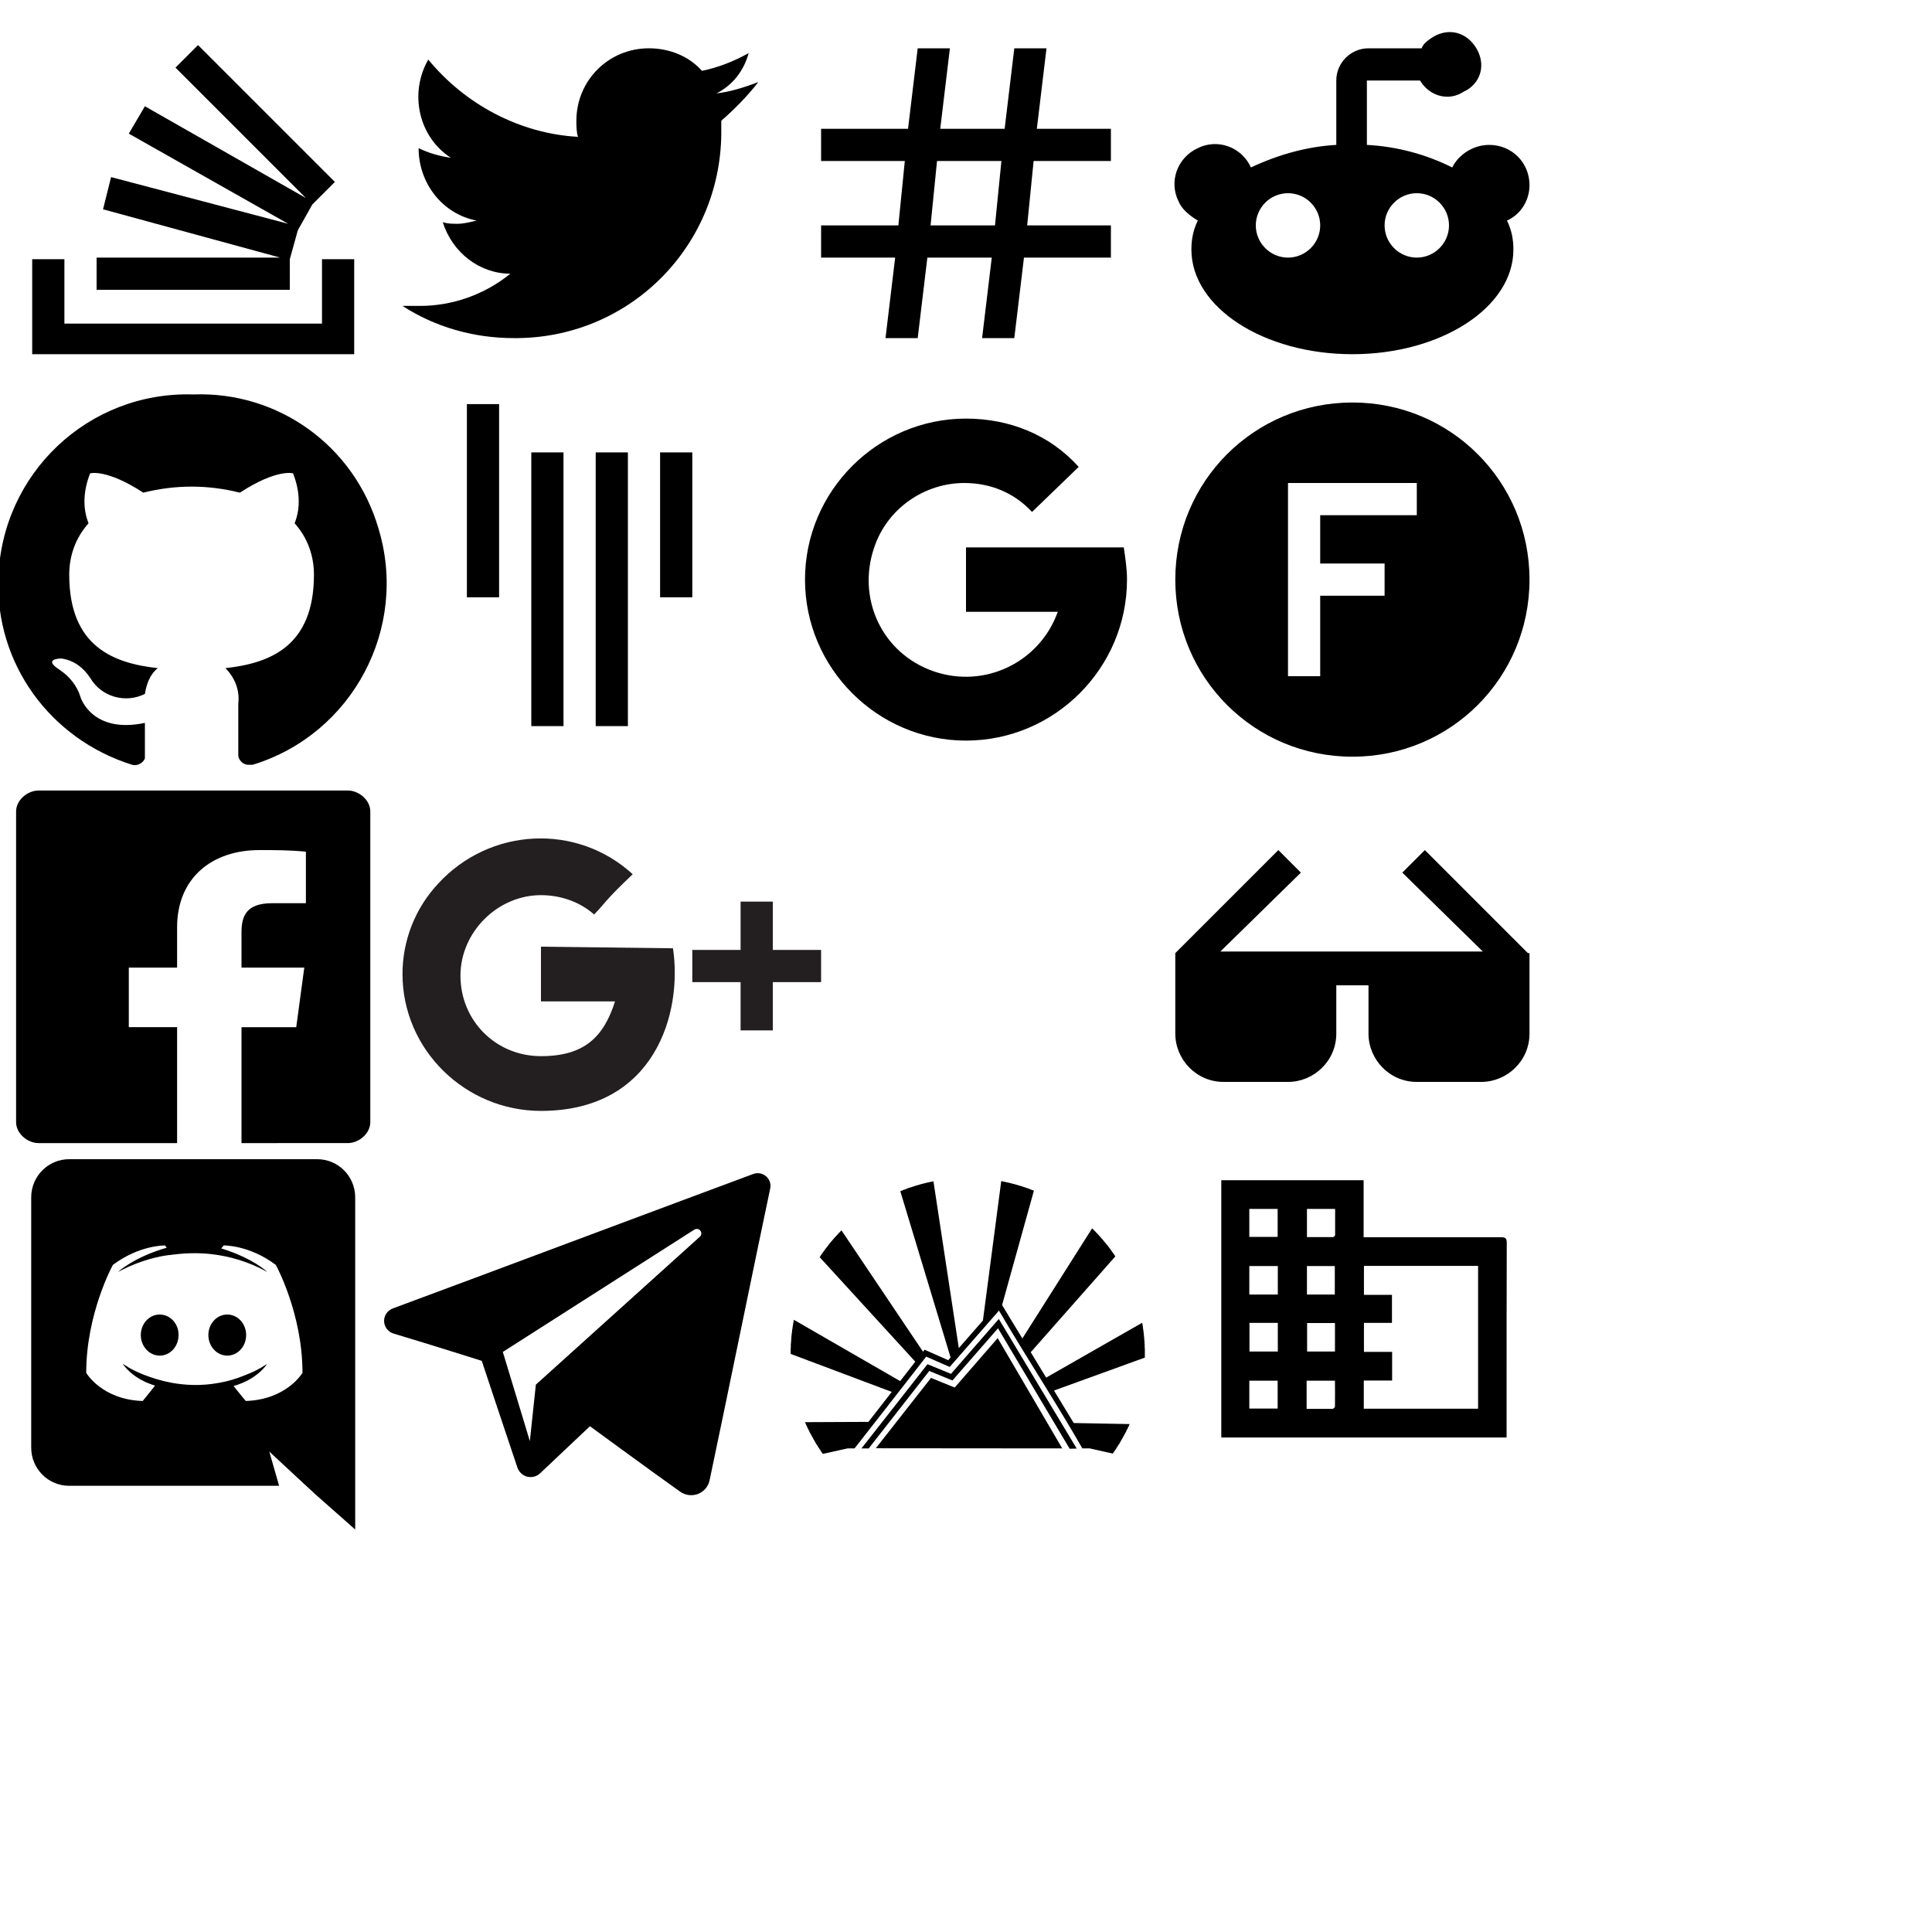 <?xml version="1.0" encoding="utf-8"?>
<!-- Generator: Adobe Illustrator 21.0.2, SVG Export Plug-In . SVG Version: 6.00 Build 0)  -->
<svg version="1.1" id="Layer_1" xmlns="http://www.w3.org/2000/svg" xmlns:xlink="http://www.w3.org/1999/xlink" x="0px" y="0px"
	 viewBox="0 0 120 120" style="enable-background:new 0 0 120 120;" xml:space="preserve">
<style type="text/css">
	.st0{fill:#777777;}
	.st1{fill:#231F20;}
</style>
<title>icons</title>
<path d="M20,16.1v4H4v-4H2V22h20v-5.9L20,16.1z M18,16.1l0.5-1.8l0.9-1.6l1.4-1.4l-8.5-8.5l-1.4,1.4l8.1,8.1L9,6.6L8,8.3l9.9,5.6
	L6.9,11L6.4,13l11,3H6v2h12V16.1z"/>
<path d="M44.8,7.5V8c0.1,7.1-5.5,12.9-12.6,13c0,0,0,0-0.1,0h-0.2c-2.5,0-4.9-0.7-6.9-2c0.4,0,0.7,0,1.1,0
	c2,0,4-0.7,5.6-2c-1.9,0-3.6-1.3-4.2-3.2c0.3,0.1,0.6,0.1,0.9,0.1c0.4,0,0.8-0.1,1.2-0.2c-2.1-0.4-3.6-2.3-3.6-4.5l0,0
	c0.6,0.3,1.3,0.5,2,0.6c-2-1.3-2.6-4-1.4-6.1c2.3,2.8,5.7,4.6,9.3,4.8c-0.1-0.3-0.1-0.7-0.1-1c0-2.5,2-4.5,4.5-4.5
	c1.3,0,2.5,0.5,3.3,1.4c1-0.2,2-0.6,2.9-1.1c-0.3,1.1-1,2-2,2.5c0.9-0.1,1.8-0.4,2.6-0.7C46.4,6,45.6,6.8,44.8,7.5z"/>
<path d="M69,14v2h-5.4L63,21h-2l0.6-5h-4L57,21h-2l0.6-5H51v-2h4.8l0.4-4H51V8h5.4L57,3h2l-0.6,5h4L63,3h2l-0.6,5H69v2
	h-4.8l-0.4,4H69z M58.2,10l-0.4,4h4l0.4-4H58.2z"/>
<path d="M95,11.5c0-1.4-1.1-2.5-2.5-2.5c-1,0-1.9,0.6-2.3,1.4c-1.6-0.8-3.4-1.3-5.3-1.4V5h3.3c0.6,1,1.8,1.3,2.7,0.7
	C92,5.2,92.3,4,91.7,3S90,1.7,89,2.3c-0.3,0.2-0.6,0.4-0.7,0.7H85c-1.1,0-2,0.9-2,2v4c-1.8,0.1-3.6,0.6-5.3,1.4
	c-0.6-1.3-2.1-1.8-3.3-1.2c-1.3,0.6-1.8,2.1-1.2,3.3c0.2,0.5,0.7,0.9,1.2,1.2c-0.3,0.6-0.4,1.2-0.4,1.8c0,3.6,4.5,6.5,10,6.5
	s10-2.9,10-6.5c0-0.6-0.1-1.2-0.4-1.8C94.5,13.3,95,12.4,95,11.5z M80,16c-1.1,0-2-0.9-2-2s0.9-2,2-2s2,0.9,2,2S81.1,16,80,16z
	 M88,16c-1.1,0-2-0.9-2-2s0.9-2,2-2s2,0.9,2,2S89.1,16,88,16z"/>
<path d="M84,25c-6.1,0-11,4.9-11,11s4.9,11,11,11s11-4.9,11-11S90.1,25,84,25z M88,32h-6v3h4v2h-4v5h-2V30h8V32z"/>
<path d="M69.8,34H60v4h5.7c-1.1,3.1-4.5,4.8-7.7,3.7s-4.8-4.5-3.7-7.7c0.8-2.4,3.1-4,5.6-4c1.6,0,3.1,0.6,4.2,1.8L67,29
	c-1.8-2-4.3-3-7-3c-5.5,0-10,4.5-10,10s4.5,10,10,10s10-4.5,10-10C70,35.3,69.9,34.7,69.8,34z"/>
<path d="M43,37.1h-2v-9h2V37.1z M39,45.1h-2v-17h2V45.1z M35,45.1h-2v-17h2V45.1z M31,37.1h-2v-12h2V37.1z"/>
<g id="Layer_2">
	<g id="Layer_1-2">
		<path class="st1" d="M33.6,58.8v3.4h4.6c-0.7,2.2-1.9,3.4-4.6,3.4c-2.8,0-5-2.2-5-5c0-2.7,2.3-5,5-5c1.2,0,2.4,0.4,3.3,1.2
			c0.7-0.7,0.6-0.8,2.4-2.5c-3.5-3.2-8.9-2.9-12.1,0.6c0,0,0,0,0,0c-1.4,1.5-2.2,3.5-2.2,5.6c0,4.7,3.9,8.5,8.6,8.5l0,0
			c7.1,0,8.8-6.1,8.2-10.1L33.6,58.8z M48,59v-3h-2v3h-3v2h3v3h2v-3h3v-2H48z"/>
	</g>
</g>
<path d="M12,24.5C5.5,24.3,0.1,29.4-0.1,35.9c-0.2,5.3,3.2,10,8.3,11.6c0.3,0.1,0.7-0.1,0.8-0.4c0,0,0,0,0,0C9,47,9,47,9,46.9v-2
	c-3.3,0.7-4-1.6-4-1.6c-0.2-0.7-0.7-1.3-1.3-1.7c-1.1-0.7,0.1-0.7,0.1-0.7c0.8,0.1,1.4,0.6,1.8,1.2c0.7,1.2,2.2,1.6,3.4,1
	c0.1-0.6,0.3-1.2,0.8-1.6c-2.7-0.3-5.5-1.3-5.5-5.8c0-1.2,0.4-2.3,1.2-3.2c-0.4-1-0.3-2.1,0.1-3.1c0,0,1-0.3,3.3,1.2
	c2-0.5,4-0.5,6,0c2.3-1.5,3.3-1.2,3.3-1.2c0.4,1,0.5,2.1,0.1,3.1c0.8,0.9,1.2,2,1.2,3.2c0,4.5-2.8,5.5-5.5,5.8
	c0.6,0.6,0.9,1.4,0.8,2.2v3.2c0,0.3,0.3,0.6,0.6,0.6c0.1,0,0.2,0,0.3,0c6.2-1.9,9.7-8.5,7.8-14.7C22,27.7,17.3,24.3,12,24.5L12,24.5
	z"/>
<path d="M23,69.7c0,0.7-0.7,1.3-1.4,1.3c0,0,0,0,0,0H15v-7.2h3.4l0.5-3.7H15v-2.2c0-1,0.3-1.8,1.9-1.8H19v-3.2
	c-1-0.1-1.9-0.1-2.9-0.1c-2.9,0-5.1,1.7-5.1,4.8v2.5H8v3.7h3V71H2.4C1.7,71,1,70.4,1,69.7c0,0,0,0,0,0l0,0V50.4
	c0-0.7,0.7-1.3,1.4-1.3c0,0,0,0,0,0h19.2c0.7,0,1.4,0.6,1.4,1.3c0,0,0,0,0,0l0,0V69.7z"/>
<path d="M95,59.2h-0.1l-6.4-6.4l-1.4,1.4l5,4.9H75.8l5-4.9l-1.4-1.4L73,59.2v5c0,1.6,1.3,3,3,3h4c1.6,0,3-1.3,3-3v-3h2v3
	c0,1.6,1.3,3,3,3h4c1.6,0,3-1.3,3-3C95,61.9,95,59.2,95,59.2z"/>
<path
   d="m 9.918,81.648 c -0.655,0 -1.173,0.575 -1.173,1.276 0,0.702 0.529,1.276 1.173,1.276
	 0.655,0 1.173,-0.575 1.173,-1.276 0.012,-0.702 -0.517,-1.276 -1.173,-1.276 z m 4.197,0
	 c -0.655,0 -1.173,0.575 -1.173,1.276 0,0.702 0.529,1.276 1.173,1.276 0.655,0 1.173,-0.575 1.173,-1.276 0,-0.702
	 -0.517,-1.276 -1.173,-1.276 z"/>
<path
   d="M 19.705,72 H 4.295 C 2.995,72 1.938,73.058 1.938,74.369 v 15.548 c 0,1.311 1.058,2.369
	 2.357,2.369 H 17.336 l -0.61,-2.127 1.472,1.369 1.391,1.288 2.473,2.185 V 74.369 c 0,-1.311 -1.058,-2.369
	 -2.357,-2.369 z m -4.439,15.019 c 0,0 -0.414,-0.494 -0.759,-0.931 1.506,-0.425 2.082,-1.369 2.082,-1.369
	 -0.471,0.31 -0.92,0.529 -1.323,0.678 -0.575,0.241 -1.127,0.403 -1.667,0.494 -1.104,0.207 -2.116,0.149 -2.978,
	 -0.011 -0.655,-0.127 -1.219,-0.31 -1.69,-0.494 -0.265,-0.104 -0.552,-0.23 -0.84,-0.391 -0.035,
	 -0.023 -0.069,-0.034 -0.103,-0.058 -0.023,-0.011 -0.035,-0.023 -0.046,-0.035 -0.207,-0.115 -0.322,-0.196 -0.322,
	 -0.196 0,0 0.552,0.92 2.012,1.357 -0.345,0.437 -0.77,0.955 -0.77,0.955 -2.541,-0.081 -3.507,
	 -1.748 -3.507,-1.748 0,-3.703 1.656,-6.704 1.656,-6.704 1.656,-1.242 3.232,-1.208 3.232,-1.208 l
	 0.115,0.138 c -2.07,0.598 -3.025,1.506 -3.025,1.506 0,0 0.253,-0.138 0.678,-0.334 1.23,-0.54 2.208,-0.69
	 2.611,-0.725 0.069,-0.011 0.127,-0.023 0.196,-0.023 0.702,-0.092 1.495,-0.115 2.323,-0.023 1.093,0.127 2.265,
	 0.449 3.462,1.104 0,0 -0.908,-0.863 -2.864,-1.46 l 0.161,-0.184 c 0,0 1.575,-0.035 3.232,1.208 0,0 1.656,3.002
	 1.656,6.704 0,0 -0.978,1.667 -3.519,1.748 z"/>
<path
   id="telegram"
   d="m 42.241,92.648 c 0.322,0.228 0.737,0.285 1.107,0.145 0.37,-0.141 0.642,-0.457 0.724,-0.84 0.869,-4.084 2.977,-14.421 3.768,-18.136 0.06,-0.28 -0.04,-0.571 -0.26,-0.758 -0.22,-0.187 -0.525,-0.241 -0.797,-0.14 -4.193,1.552 -17.106,6.397 -22.384,8.35 -0.335,0.124 -0.553,0.446 -0.542,0.799 0.012,0.354 0.25,0.661 0.593,0.764 2.367,0.708 5.474,1.693 5.474,1.693 0,0 1.452,4.385 2.209,6.615 0.095,0.28 0.314,0.5 0.603,0.576 0.288,0.075 0.596,-0.004 0.811,-0.207 1.216,-1.148 3.096,-2.923 3.096,-2.923 0,0 3.572,2.619 5.598,4.062 z m -11.01,-8.677 1.679,5.538 0.373,-3.507 c 0,0 6.487,-5.851 10.185,-9.186 0.108,-0.098 0.123,-0.262 0.033,-0.377 -0.089,-0.115 -0.253,-0.142 -0.376,-0.064 -4.286,2.737 -11.894,7.596 -11.894,7.596 z"
   style="clip-rule:evenodd;fill-rule:evenodd;stroke-linejoin:round;stroke-miterlimit:1.414" />
<path
   d="m 57.978,73.373 v 0 c -0.02,0 -0.04,0.01 -0.06,0.01 -0.03,0.01 -0.05,0.01 -0.07,0.02 -0.02,0 -0.04,0 -0.06,0.01 -0.02,0 -0.04,0.01 -0.06,0.01 -0.02,0.01 -0.04,0.01 -0.06,0.02 -0.02,0 -0.04,0.01 -0.06,0.01 -0.02,0 -0.04,0.01 -0.06,0.01 -0.02,0.01 -0.04,0.01 -0.06,0.02 -0.02,0 -0.04,0.01 -0.06,0.01 -0.02,0.01 -0.04,0.01 -0.06,0.02 -0.02,0 -0.04,0.01 -0.06,0.01 -0.02,0.01 -0.04,0.01 -0.06,0.02 -0.02,0 -0.04,0.01 -0.06,0.01 -0.02,0.01 -0.04,0.02 -0.06,0.02 -0.02,0.01 -0.04,0.01 -0.06,0.02 -0.02,0 -0.04,0.01 -0.06,0.02 -0.02,0 -0.04,0.01 -0.06,0.01 -0.02,0.01 -0.04,0.01 -0.06,0.02 -0.02,0.01 -0.04,0.01 -0.06,0.02 -0.02,0 -0.03,0.01 -0.05,0.02 -0.02,0 -0.04,0.01 -0.06,0.02 -0.02,0 -0.04,0.01 -0.06,0.01 -0.02,0.01 -0.04,0.02 -0.06,0.03 -0.02,0 -0.04,0.01 -0.06,0.01 -0.02,0.01 -0.04,0.02 -0.06,0.02 -0.02,0.01 -0.04,0.02 -0.06,0.02 -0.02,0.01 -0.04,0.02 -0.06,0.02 -0.02,0.01 -0.03,0.02 -0.05,0.03 -0.02,0 -0.04,0.01 -0.06,0.02 -0.02,0.01 -0.04,0.01 -0.06,0.02 -0.02,0.01 -0.04,0.01 -0.06,0.02 -0.02,0.01 -0.04,0.02 -0.05,0.02 -0.03,0.01 -0.04,0.02 -0.06,0.03 -0.02,0 -0.04,0.01 -0.06,0.02 -0.01,0 -0.02,0.01 -0.04,0.01 1.06,3.5 2.11,6.99 3.17,10.48 l 0.49,-0.57 z m 4.21,-0.01 -1.16,8.83 0.93,-1.09 0.19,0.29 2.07,-7.44 c -0.02,-0.01 -0.04,-0.01 -0.05,-0.02 -0.02,-0.01 -0.04,-0.01 -0.06,-0.02 -0.02,-0.01 -0.04,-0.02 -0.06,-0.02 -0.02,-0.01 -0.04,-0.02 -0.06,-0.02 -0.02,-0.01 -0.04,-0.02 -0.05,-0.03 -0.02,0 -0.04,-0.01 -0.06,-0.02 -0.02,-0.01 -0.04,-0.01 -0.06,-0.02 -0.02,-0.01 -0.04,-0.01 -0.06,-0.02 -0.02,-0.01 -0.04,-0.01 -0.06,-0.02 -0.02,-0.01 -0.04,-0.01 -0.06,-0.02 -0.02,-0.01 -0.04,-0.01 -0.06,-0.02 -0.01,-0.01 -0.03,-0.01 -0.06,-0.02 -0.01,0 -0.03,-0.01 -0.05,-0.02 -0.02,0 -0.04,-0.01 -0.06,-0.02 -0.02,0 -0.04,-0.01 -0.06,-0.01 -0.02,-0.01 -0.04,-0.02 -0.06,-0.02 -0.02,-0.01 -0.04,-0.01 -0.06,-0.02 -0.02,0 -0.04,-0.01 -0.06,-0.02 -0.02,0 -0.04,-0.01 -0.06,-0.01 -0.02,-0.01 -0.04,-0.01 -0.06,-0.02 -0.02,-0.01 -0.04,-0.01 -0.06,-0.02 -0.02,0 -0.04,-0.01 -0.06,-0.01 -0.02,-0.01 -0.04,-0.01 -0.06,-0.02 -0.02,0 -0.04,-0.01 -0.06,-0.01 -0.02,-0.01 -0.04,-0.01 -0.06,-0.02 -0.02,0 -0.04,-0.01 -0.06,-0.01 -0.02,-0.01 -0.04,-0.01 -0.06,-0.02 -0.02,0 -0.04,-0.01 -0.06,-0.01 -0.02,-0.01 -0.04,-0.01 -0.06,-0.01 -0.02,-0.01 -0.04,-0.01 -0.06,-0.02 -0.02,0 -0.04,-0.01 -0.06,-0.01 -0.02,0 -0.04,-0.01 -0.06,-0.01 -0.02,-0.01 -0.04,-0.01 -0.06,-0.02 -0.02,0 -0.04,0 -0.06,-0.01 z m -9.92,3.06 c -0.01,0.01 -0.03,0.02 -0.04,0.03 -0.01,0.02 -0.03,0.03 -0.04,0.05 -0.02,0.01 -0.03,0.03 -0.04,0.04 -0.02,0.02 -0.03,0.03 -0.05,0.05 -0.01,0.01 -0.02,0.03 -0.04,0.04 -0.01,0.02 -0.03,0.03 -0.04,0.05 -0.02,0.01 -0.03,0.03 -0.04,0.04 -0.02,0.02 -0.03,0.03 -0.04,0.05 -0.02,0.01 -0.03,0.03 -0.05,0.04 -0.01,0.02 -0.02,0.03 -0.04,0.05 -0.01,0.02 -0.03,0.03 -0.04,0.04 -0.01,0.02 -0.02,0.04 -0.04,0.05 -0.01,0.02 -0.03,0.03 -0.04,0.05 -0.01,0.01 -0.03,0.03 -0.04,0.04 -0.01,0.02 -0.02,0.04 -0.04,0.05 -0.01,0.02 -0.03,0.03 -0.04,0.05 -0.01,0.02 -0.02,0.03 -0.04,0.05 -0.01,0.01 -0.02,0.03 -0.04,0.04 -0.01,0.02 -0.02,0.04 -0.04,0.05 -0.01,0.02 -0.02,0.04 -0.03,0.05 -0.02,0.02 -0.03,0.03 -0.04,0.05 -0.01,0.01 -0.03,0.03 -0.04,0.05 -0.01,0.01 -0.03,0.03 -0.04,0.05 -0.01,0.01 -0.02,0.03 -0.04,0.04 -0.01,0.02 -0.02,0.04 -0.03,0.06 -0.01,0.01 -0.03,0.03 -0.04,0.04 -0.01,0.02 -0.02,0.04 -0.03,0.05 -0.02,0.02 -0.03,0.04 -0.04,0.05 -0.01,0.02 -0.02,0.04 -0.04,0.05 -0.01,0.02 -0.02,0.04 -0.03,0.05 -0.01,0.02 -0.03,0.04 -0.04,0.05 -0.01,0.02 -0.02,0.04 -0.03,0.05 -0.01,0.02 -0.03,0.04 -0.04,0.05 -0.01,0.02 -0.02,0.04 -0.03,0.06 -0.01,0.01 -0.02,0.03 -0.04,0.05 v 0 l 6.04,6.6 0.46,-0.59 0.02,0.01 z m 15.56,-0.12 -4.46,7.04 0.5,0.82 5.41,-6.13 c -0.01,-0.01 -0.02,-0.03 -0.03,-0.04 -0.01,-0.02 -0.02,-0.03 -0.03,-0.05 -0.02,-0.02 -0.03,-0.04 -0.04,-0.05 -0.01,-0.02 -0.02,-0.04 -0.03,-0.05 -0.01,-0.02 -0.03,-0.04 -0.04,-0.05 -0.01,-0.02 -0.02,-0.04 -0.04,-0.05 -0.01,-0.02 -0.02,-0.04 -0.03,-0.05 -0.01,-0.02 -0.02,-0.04 -0.04,-0.05 -0.01,-0.02 -0.02,-0.04 -0.03,-0.05 -0.02,-0.02 -0.03,-0.04 -0.04,-0.05 -0.01,-0.02 -0.02,-0.03 -0.04,-0.05 -0.01,-0.02 -0.02,-0.03 -0.03,-0.05 -0.02,-0.02 -0.03,-0.03 -0.04,-0.05 -0.01,-0.01 -0.03,-0.03 -0.04,-0.05 -0.01,-0.01 -0.03,-0.03 -0.04,-0.05 -0.01,-0.01 -0.03,-0.03 -0.04,-0.04 -0.01,-0.02 -0.02,-0.04 -0.04,-0.05 -0.01,-0.02 -0.02,-0.03 -0.04,-0.05 -0.01,-0.01 -0.02,-0.03 -0.04,-0.04 -0.01,-0.02 -0.02,-0.04 -0.03,-0.05 -0.02,-0.02 -0.03,-0.03 -0.05,-0.05 -0.01,-0.01 -0.02,-0.03 -0.03,-0.05 -0.02,-0.01 -0.03,-0.03 -0.05,-0.04 -0.01,-0.02 -0.02,-0.03 -0.04,-0.05 -0.01,-0.01 -0.02,-0.03 -0.04,-0.05 -0.01,-0.01 -0.02,-0.02 -0.04,-0.04 -0.01,-0.02 -0.03,-0.03 -0.04,-0.05 -0.01,-0.01 -0.03,-0.03 -0.04,-0.04 -0.02,-0.02 -0.03,-0.03 -0.04,-0.05 -0.02,-0.01 -0.03,-0.03 -0.05,-0.04 -0.01,-0.02 -0.02,-0.03 -0.04,-0.05 -0.01,-0.01 -0.03,-0.03 -0.04,-0.04 -0.01,-0.02 -0.03,-0.03 -0.04,-0.04 -0.02,-0.02 -0.03,-0.03 -0.05,-0.05 -0.01,-0.01 -0.03,-0.03 -0.04,-0.04 -0.01,-0.02 -0.03,-0.03 -0.04,-0.05 -0.02,-0.01 -0.03,-0.02 -0.05,-0.04 z m -18.52,5.67 c 0,0.02 -0.01,0.04 -0.01,0.06 0,0.02 -0.01,0.04 -0.01,0.06 -0.01,0.02 -0.01,0.04 -0.01,0.06 -0.01,0.02 -0.01,0.04 -0.01,0.06 -0.01,0.02 -0.01,0.04 -0.01,0.06 -0.01,0.02 -0.01,0.04 -0.01,0.06 -0.01,0.02 -0.01,0.05 -0.01,0.06 -0.01,0.02 -0.01,0.04 -0.01,0.06 0,0.03 -0.01,0.05 -0.01,0.07 0,0.02 -0.01,0.04 -0.01,0.06 0,0.02 -0.01,0.04 -0.01,0.06 0,0.02 0,0.04 0,0.06 -0.01,0.02 -0.01,0.04 -0.01,0.06 -0.01,0.02 -0.01,0.04 -0.01,0.06 0,0.02 -0.01,0.04 -0.01,0.06 0,0.02 0,0.04 0,0.06 -0.01,0.02 -0.01,0.04 -0.01,0.06 0,0.02 0,0.04 -0.01,0.06 0,0.02 0,0.04 0,0.07 0,0.02 0,0.04 0,0.06 -0.01,0.02 -0.01,0.04 -0.01,0.06 0,0.02 0,0.04 0,0.06 -0.01,0.02 -0.01,0.04 -0.01,0.06 0,0.02 0,0.04 0,0.06 0,0.02 -0.01,0.04 -0.01,0.06 0,0.02 0,0.04 0,0.06 0,0.02 0,0.04 0,0.07 0,0.02 0,0.04 0,0.06 0,0.02 0,0.04 -0.01,0.06 0,0.02 0,0.04 0,0.06 0,0.02 0,0.04 0,0.06 0,0.02 0,0.04 0,0.06 0,0.02 0,0.04 0,0.06 0,0.02 0,0.04 0,0.06 0,0.02 0,0.03 0,0.05 l 6.44,2.42 0.5,-0.65 z m 21.63,0.19 -6.13,3.5 0.48,0.77 5.82,-2.11 v -0.03 c 0,-0.02 0,-0.05 0,-0.07 0,-0.02 0,-0.04 0,-0.06 0,-0.02 0,-0.04 0,-0.06 0,-0.02 0,-0.04 0,-0.06 v -0.06 c 0,-0.02 0,-0.04 0,-0.06 0,-0.01 0,-0.03 0,-0.04 0,-0.02 0,-0.04 0,-0.06 0,-0.02 0,-0.04 0,-0.06 l -0.01,-0.06 c 0,-0.03 0,-0.05 0,-0.07 v -0.06 c 0,-0.02 0,-0.04 0,-0.06 0,-0.02 -0.01,-0.04 -0.01,-0.06 v -0.06 c 0,-0.02 0,-0.04 0,-0.06 -0.01,-0.02 -0.01,-0.04 -0.01,-0.06 0,-0.02 0,-0.04 0,-0.06 -0.01,-0.03 -0.01,-0.05 -0.01,-0.07 0,-0.02 0,-0.04 0,-0.06 0,-0.02 -0.01,-0.04 -0.01,-0.06 0,-0.02 0,-0.04 -0.01,-0.06 0,-0.02 0,-0.04 0,-0.06 0,-0.02 0,-0.04 -0.01,-0.06 0,-0.02 0,-0.04 0,-0.06 -0.01,-0.02 -0.01,-0.04 -0.01,-0.06 -0.01,-0.02 -0.01,-0.04 -0.01,-0.06 0,-0.03 0,-0.05 -0.01,-0.07 0,-0.01 0,-0.03 -0.01,-0.06 0,-0.02 0,-0.04 -0.01,-0.06 0,-0.02 0,-0.04 0,-0.06 -0.01,-0.02 -0.01,-0.04 -0.01,-0.06 -0.01,-0.02 -0.01,-0.04 -0.01,-0.06 -0.01,-0.02 -0.01,-0.04 -0.01,-0.06 -0.01,-0.02 -0.01,-0.04 -0.01,-0.06 l -0.01,-0.01 z m -20.94,6.17 c 0.01,0.01 0.01,0.03 0.02,0.04 0.01,0.02 0.02,0.04 0.03,0.06 0,0.02 0.01,0.04 0.02,0.06 0.01,0.02 0.02,0.03 0.03,0.05 0,0.02 0.01,0.04 0.02,0.06 0.01,0.02 0.02,0.04 0.03,0.05 0.01,0.02 0.01,0.04 0.02,0.06 0.01,0.02 0.02,0.04 0.03,0.05 0.01,0.02 0.02,0.04 0.03,0.06 0.01,0.02 0.02,0.04 0.03,0.06 0,0.01 0.01,0.03 0.02,0.05 0.01,0.02 0.02,0.04 0.03,0.06 0.01,0.01 0.02,0.03 0.03,0.05 0.01,0.02 0.02,0.04 0.03,0.05 0.01,0.02 0.02,0.04 0.03,0.06 0.01,0.02 0.02,0.03 0.03,0.05 0.01,0.02 0.02,0.04 0.03,0.06 0.01,0.01 0.01,0.03 0.03,0.05 0.01,0.02 0.02,0.04 0.03,0.05 0,0.02 0.02,0.04 0.03,0.06 0.01,0.01 0.02,0.03 0.03,0.05 0.01,0.02 0.02,0.04 0.03,0.05 0.01,0.02 0.02,0.04 0.03,0.06 0.01,0.01 0.02,0.03 0.03,0.05 0.01,0.02 0.02,0.03 0.03,0.05 0.01,0.02 0.02,0.04 0.03,0.05 0.02,0.02 0.03,0.04 0.04,0.06 0.01,0.01 0.02,0.03 0.03,0.05 0.01,0.01 0.02,0.03 0.03,0.05 0.01,0.02 0.03,0.03 0.04,0.05 0.01,0.02 0.02,0.04 0.03,0.05 0.01,0.02 0.02,0.04 0.04,0.05 0.01,0.02 0.02,0.04 0.03,0.05 0.01,0.02 0.02,0.04 0.03,0.06 0.02,0.01 0.03,0.03 0.04,0.05 0.01,0.01 0.02,0.03 0.03,0.05 0.02,0.01 0.03,0.03 0.04,0.05 v 0 l 1.89,-0.42 0.04,-0.05 h -0.05 l 1.18,-1.52 z m 16.51,0.05 0.91,1.52 1.7,0.38 c 0.01,-0.01 0.01,-0.01 0.01,-0.02 0.02,-0.02 0.03,-0.03 0.04,-0.05 0.01,-0.02 0.02,-0.03 0.03,-0.05 0.02,-0.02 0.03,-0.03 0.04,-0.05 0.01,-0.02 0.02,-0.03 0.03,-0.05 0.01,-0.02 0.03,-0.03 0.04,-0.05 0.01,-0.02 0.02,-0.04 0.03,-0.05 0.01,-0.02 0.02,-0.04 0.03,-0.06 0.01,-0.01 0.03,-0.03 0.04,-0.05 0.01,-0.01 0.02,-0.03 0.03,-0.05 0.01,-0.02 0.02,-0.03 0.03,-0.05 0.01,-0.02 0.02,-0.04 0.04,-0.05 0.01,-0.02 0.02,-0.04 0.03,-0.06 0.01,-0.01 0.02,-0.03 0.03,-0.05 0.01,-0.02 0.02,-0.03 0.03,-0.05 0.01,-0.02 0.02,-0.04 0.03,-0.06 0.01,-0.01 0.02,-0.03 0.03,-0.05 0.01,-0.02 0.02,-0.03 0.03,-0.05 0.01,-0.02 0.02,-0.04 0.03,-0.05 0.01,-0.02 0.03,-0.04 0.03,-0.06 0.01,-0.02 0.02,-0.03 0.03,-0.05 0.01,-0.02 0.02,-0.04 0.03,-0.06 0.01,-0.01 0.02,-0.03 0.03,-0.05 0.01,-0.02 0.02,-0.04 0.03,-0.05 0.01,-0.02 0.02,-0.04 0.03,-0.06 0.01,-0.02 0.02,-0.04 0.03,-0.05 0.01,-0.02 0.02,-0.04 0.03,-0.06 0,-0.02 0.01,-0.03 0.02,-0.05 0.01,-0.02 0.02,-0.04 0.03,-0.06 0.01,-0.02 0.02,-0.04 0.03,-0.05 0.01,-0.02 0.02,-0.04 0.02,-0.06 0.01,-0.02 0.02,-0.04 0.03,-0.05 0.01,-0.02 0.02,-0.04 0.03,-0.06 0,-0.02 0.01,-0.04 0.02,-0.06 0.01,-0.02 0.02,-0.03 0.03,-0.05 v 0 z m -4.41,-7.56 -3.2,3.66 -1.47,-0.65 -4.77,6.13 h 0.42 c 0,0 2.97,-3.79 4.45,-5.7 l 1.46,0.64 3.06,-3.5 c 1.69,2.89 3.52,5.66 5.18,8.56 h 0.42 z m -0.06,1.1 -2.97,3.41 -1.46,-0.6 -4.1,5.23 h 0.45 l 3.76,-4.81 1.44,0.59 2.83,-3.24 4.45,7.48 0.44,-0.01 z m -7.64,8.03 3.43,-4.37 1.47,0.6 2.67,-3.07 4.01,6.85 z"
   id="libera" />
<path
   d="m 75.857,73.307 h 8.84 v 3.54 c 0.66,0 1.28,0 1.89,0 2.22,0 4.44,0 6.66,0 0.27,0 0.34,0.08 0.34,0.35 -0.01,3.16 -0.01,6.33 -0.01,9.49 0,0.86 0,1.72 0,2.6 h -17.72 z m 8.85,14.19 h 7.1 v -8.87 h -7.09 v 1.8 h 1.74 v 1.74 h -1.74 v 1.8 h 1.75 v 1.78 h -1.76 v 1.74 z m -7.11,-10.67 h 1.76 v -1.74 h -1.76 z m 5.33,-1.74 h -1.75 v 1.75 c 0.55,0 1.08,0 1.62,0 0.05,0 0.13,-0.08 0.13,-0.13 0,-0.53 0,-1.06 0,-1.62 z m -5.33,3.55 v 1.77 h 1.77 v -1.77 z m 5.31,1.77 v -1.77 h -1.73 v 1.77 z m -3.54,3.54 v -1.78 h -1.76 v 1.78 z m 3.55,0 v -1.77 h -1.73 v 1.77 z m -5.32,3.54 h 1.76 v -1.73 h -1.76 z m 3.57,0.02 c 0.55,0 1.08,0 1.6,0 0.05,0 0.15,-0.09 0.15,-0.14 0.01,-0.53 0,-1.06 0,-1.61 h -1.76 v 1.75 z"
   id="domain" />
</svg>
